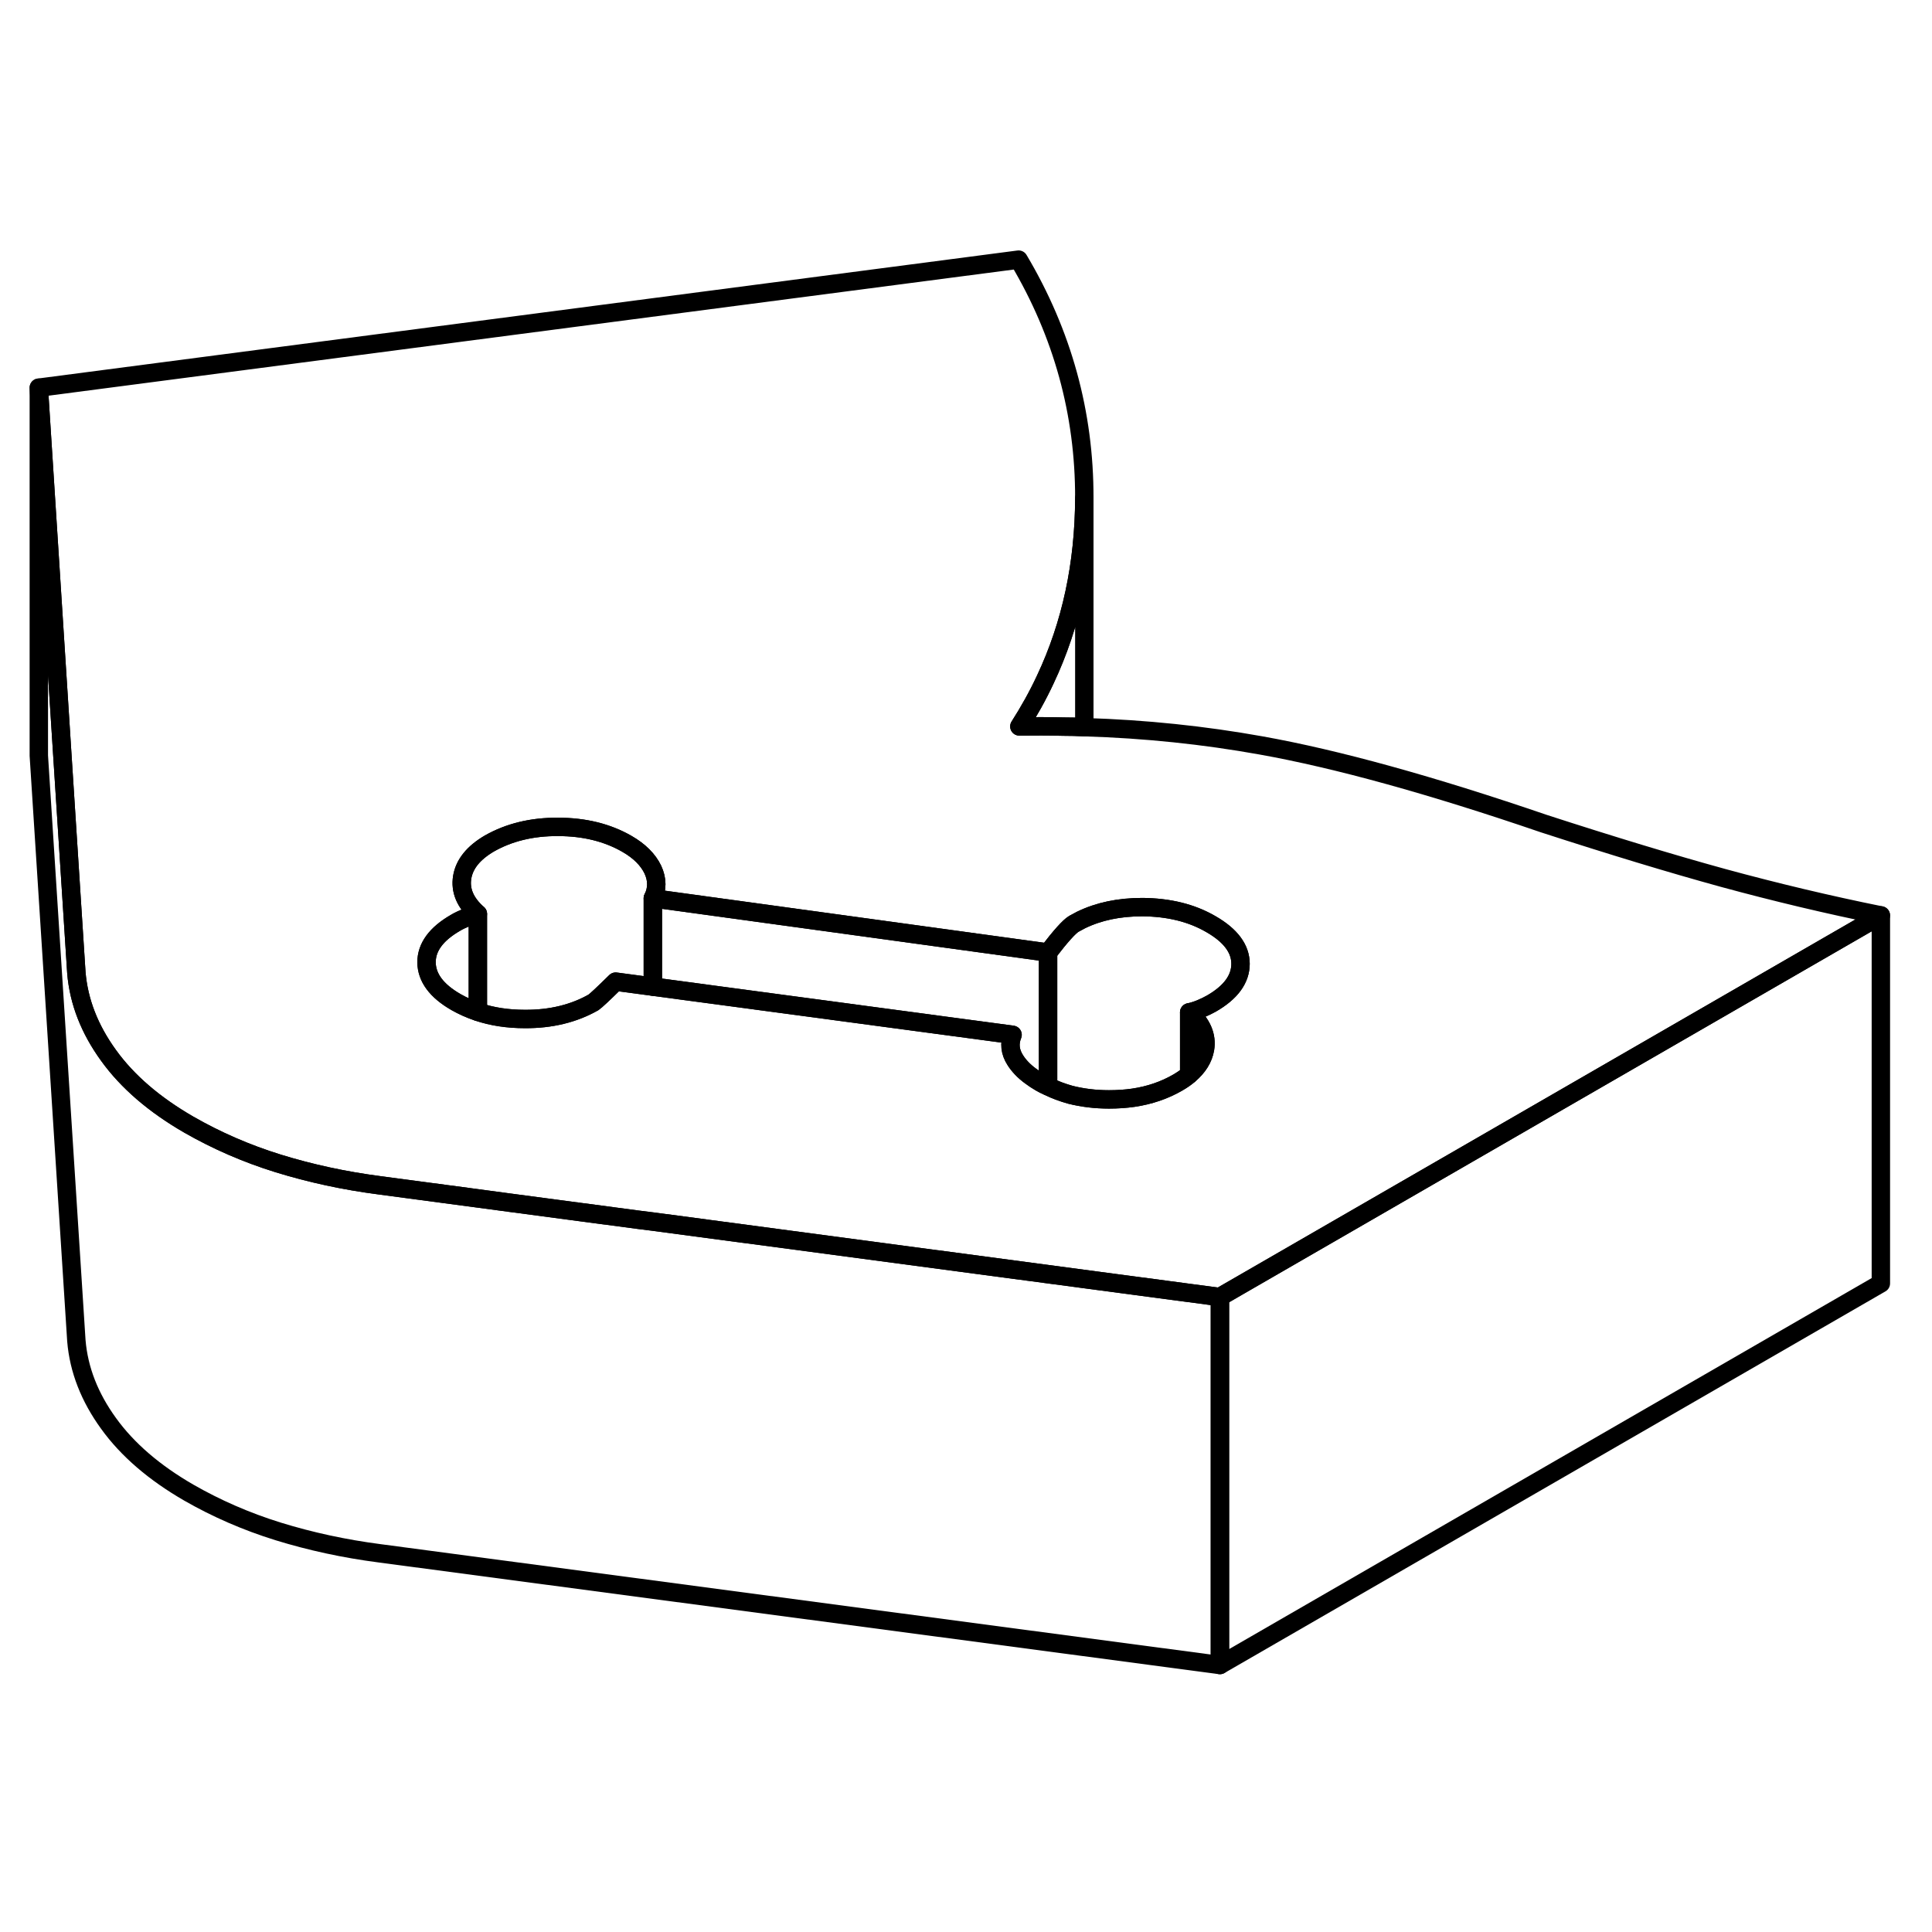 <svg width="24" height="24" viewBox="0 0 105 81" fill="none" xmlns="http://www.w3.org/2000/svg" stroke-width="1px" stroke-linecap="round" stroke-linejoin="round">
    <path d="M93.67 35.72C90.83 34.94 87.57 33.95 83.9 32.76C77.79 30.67 72.66 29.25 68.52 28.51C65.45 27.96 62.26 27.62 58.93 27.52C58.55 27.5 58.17 27.49 57.78 27.49C56.99 27.47 56.2 27.47 55.4 27.48C55.93 26.65 56.4 25.81 56.81 24.93C58.22 21.94 58.92 18.65 58.93 15.07C58.94 10.46 57.75 6.13 55.36 2.11L2.11 9.07L3.38 28.9L4.15 40.86C4.28 42.44 4.87 43.94 5.9 45.36C6.93 46.79 8.39 48.04 10.26 49.12C11.76 49.98 13.38 50.69 15.12 51.23C16.87 51.77 18.71 52.17 20.64 52.42L25.97 53.13L27.68 53.36L34.68 54.29L35.48 54.39L56.96 57.25L59.74 57.62L64.63 58.27L66.21 58.48H66.3L78.99 51.16L102.22 37.75C99.35 37.17 96.5 36.49 93.67 35.72ZM65.84 42.54C65.66 42.64 65.46 42.74 65.24 42.83C65.02 42.92 64.82 42.98 64.63 43.02C65.32 43.63 65.61 44.3 65.49 45.01C65.4 45.53 65.11 45.99 64.63 46.4C64.45 46.56 64.24 46.7 64 46.84C63.29 47.25 62.48 47.53 61.59 47.66C61.17 47.72 60.73 47.75 60.27 47.75C59.52 47.75 58.82 47.66 58.18 47.5C57.75 47.38 57.34 47.23 56.96 47.04C56.81 46.98 56.68 46.91 56.54 46.83C56.35 46.72 56.17 46.6 56.01 46.48C55.65 46.22 55.37 45.92 55.18 45.62C54.89 45.17 54.84 44.71 55.03 44.24L35.48 41.62L33.46 41.35C32.77 42.03 32.37 42.4 32.25 42.48C31.19 43.08 29.95 43.39 28.52 43.38C27.59 43.38 26.74 43.25 25.97 42.99C25.55 42.85 25.15 42.67 24.78 42.46C23.72 41.85 23.19 41.13 23.18 40.3C23.18 39.48 23.7 38.76 24.76 38.15C24.94 38.04 25.15 37.95 25.36 37.86C25.58 37.77 25.78 37.7 25.97 37.67C25.28 37.06 25 36.39 25.12 35.67C25.24 34.96 25.73 34.35 26.6 33.84C27.66 33.24 28.9 32.93 30.33 32.94C31.76 32.94 33.01 33.25 34.07 33.86C34.75 34.25 35.22 34.72 35.48 35.26C35.73 35.8 35.73 36.32 35.48 36.82L56.96 39.77C57.64 38.88 58.11 38.36 58.36 38.21L58.75 38C59.72 37.53 60.82 37.3 62.08 37.3C63.51 37.31 64.76 37.61 65.82 38.23C66.88 38.84 67.42 39.56 67.42 40.38C67.42 41.2 66.9 41.93 65.84 42.54Z" stroke="currentColor" stroke-linejoin="round"/>
    <path d="M65.491 45.01C65.401 45.53 65.111 45.99 64.631 46.4V43.02C65.321 43.63 65.611 44.3 65.491 45.01Z" stroke="currentColor" stroke-linejoin="round"/>
    <path d="M67.42 40.38C67.42 41.21 66.9 41.93 65.84 42.54C65.66 42.64 65.46 42.74 65.24 42.83C65.02 42.92 64.82 42.98 64.63 43.02V46.4C64.45 46.56 64.24 46.7 64 46.84C63.29 47.25 62.48 47.53 61.59 47.66C61.17 47.72 60.73 47.75 60.27 47.75C59.52 47.75 58.82 47.66 58.18 47.5C57.75 47.38 57.34 47.23 56.96 47.04V39.77C57.64 38.88 58.11 38.36 58.36 38.21L58.75 38C59.72 37.53 60.82 37.3 62.08 37.3C63.51 37.31 64.76 37.61 65.82 38.23C66.88 38.84 67.42 39.56 67.42 40.38Z" stroke="currentColor" stroke-linejoin="round"/>
    <path d="M25.971 37.67V42.99C25.551 42.85 25.151 42.67 24.781 42.46C23.721 41.85 23.191 41.13 23.181 40.3C23.181 39.48 23.701 38.76 24.761 38.15C24.941 38.04 25.151 37.95 25.361 37.86C25.581 37.77 25.781 37.7 25.971 37.67Z" stroke="currentColor" stroke-linejoin="round"/>
    <path d="M56.961 39.77V47.04C56.81 46.98 56.681 46.91 56.541 46.83C56.35 46.72 56.17 46.6 56.011 46.48C55.651 46.22 55.37 45.92 55.181 45.62C54.891 45.17 54.84 44.71 55.031 44.24L35.48 41.62V36.82L56.961 39.77Z" stroke="currentColor" stroke-linejoin="round"/>
    <path d="M35.481 36.82V41.62L33.461 41.35C32.771 42.03 32.371 42.4 32.251 42.48C31.191 43.08 29.951 43.39 28.521 43.38C27.591 43.38 26.741 43.25 25.971 42.99V37.67C25.281 37.06 25.001 36.39 25.121 35.67C25.241 34.96 25.731 34.35 26.601 33.84C27.661 33.24 28.901 32.93 30.331 32.94C31.761 32.94 33.011 33.25 34.071 33.86C34.751 34.25 35.221 34.72 35.481 35.26C35.731 35.8 35.731 36.32 35.481 36.82Z" stroke="currentColor" stroke-linejoin="round"/>
    <path d="M102.221 37.75V57.75L66.301 78.49V58.49L78.991 51.16L102.221 37.75Z" stroke="currentColor" stroke-linejoin="round"/>
    <path d="M66.3 58.49V58.55C66.3 58.55 66.24 58.5 66.21 58.48H66.3V58.49Z" stroke="currentColor" stroke-linejoin="round"/>
    <path d="M66.3 58.55V78.49L20.64 72.42C18.71 72.17 16.87 71.77 15.12 71.23C13.38 70.69 11.76 69.98 10.26 69.12C8.39 68.04 6.93 66.79 5.9 65.36C4.87 63.94 4.28 62.44 4.15 60.86L2.11 29.07V9.07L3.38 28.9L4.15 40.86C4.28 42.44 4.87 43.94 5.9 45.36C6.93 46.79 8.39 48.04 10.26 49.12C11.76 49.98 13.38 50.69 15.12 51.23C16.87 51.77 18.71 52.17 20.64 52.42L25.97 53.13L27.68 53.36L34.68 54.29L35.48 54.39L56.96 57.25L59.74 57.62L64.63 58.27L66.21 58.48C66.21 58.48 66.27 58.52 66.3 58.55Z" stroke="currentColor" stroke-linejoin="round"/>
    <path d="M58.93 15.07V27.52C58.55 27.5 58.17 27.49 57.78 27.49C56.99 27.47 56.2 27.47 55.4 27.48C55.93 26.65 56.4 25.81 56.81 24.93C58.22 21.94 58.92 18.65 58.93 15.07Z" stroke="currentColor" stroke-linejoin="round"/>
</svg>